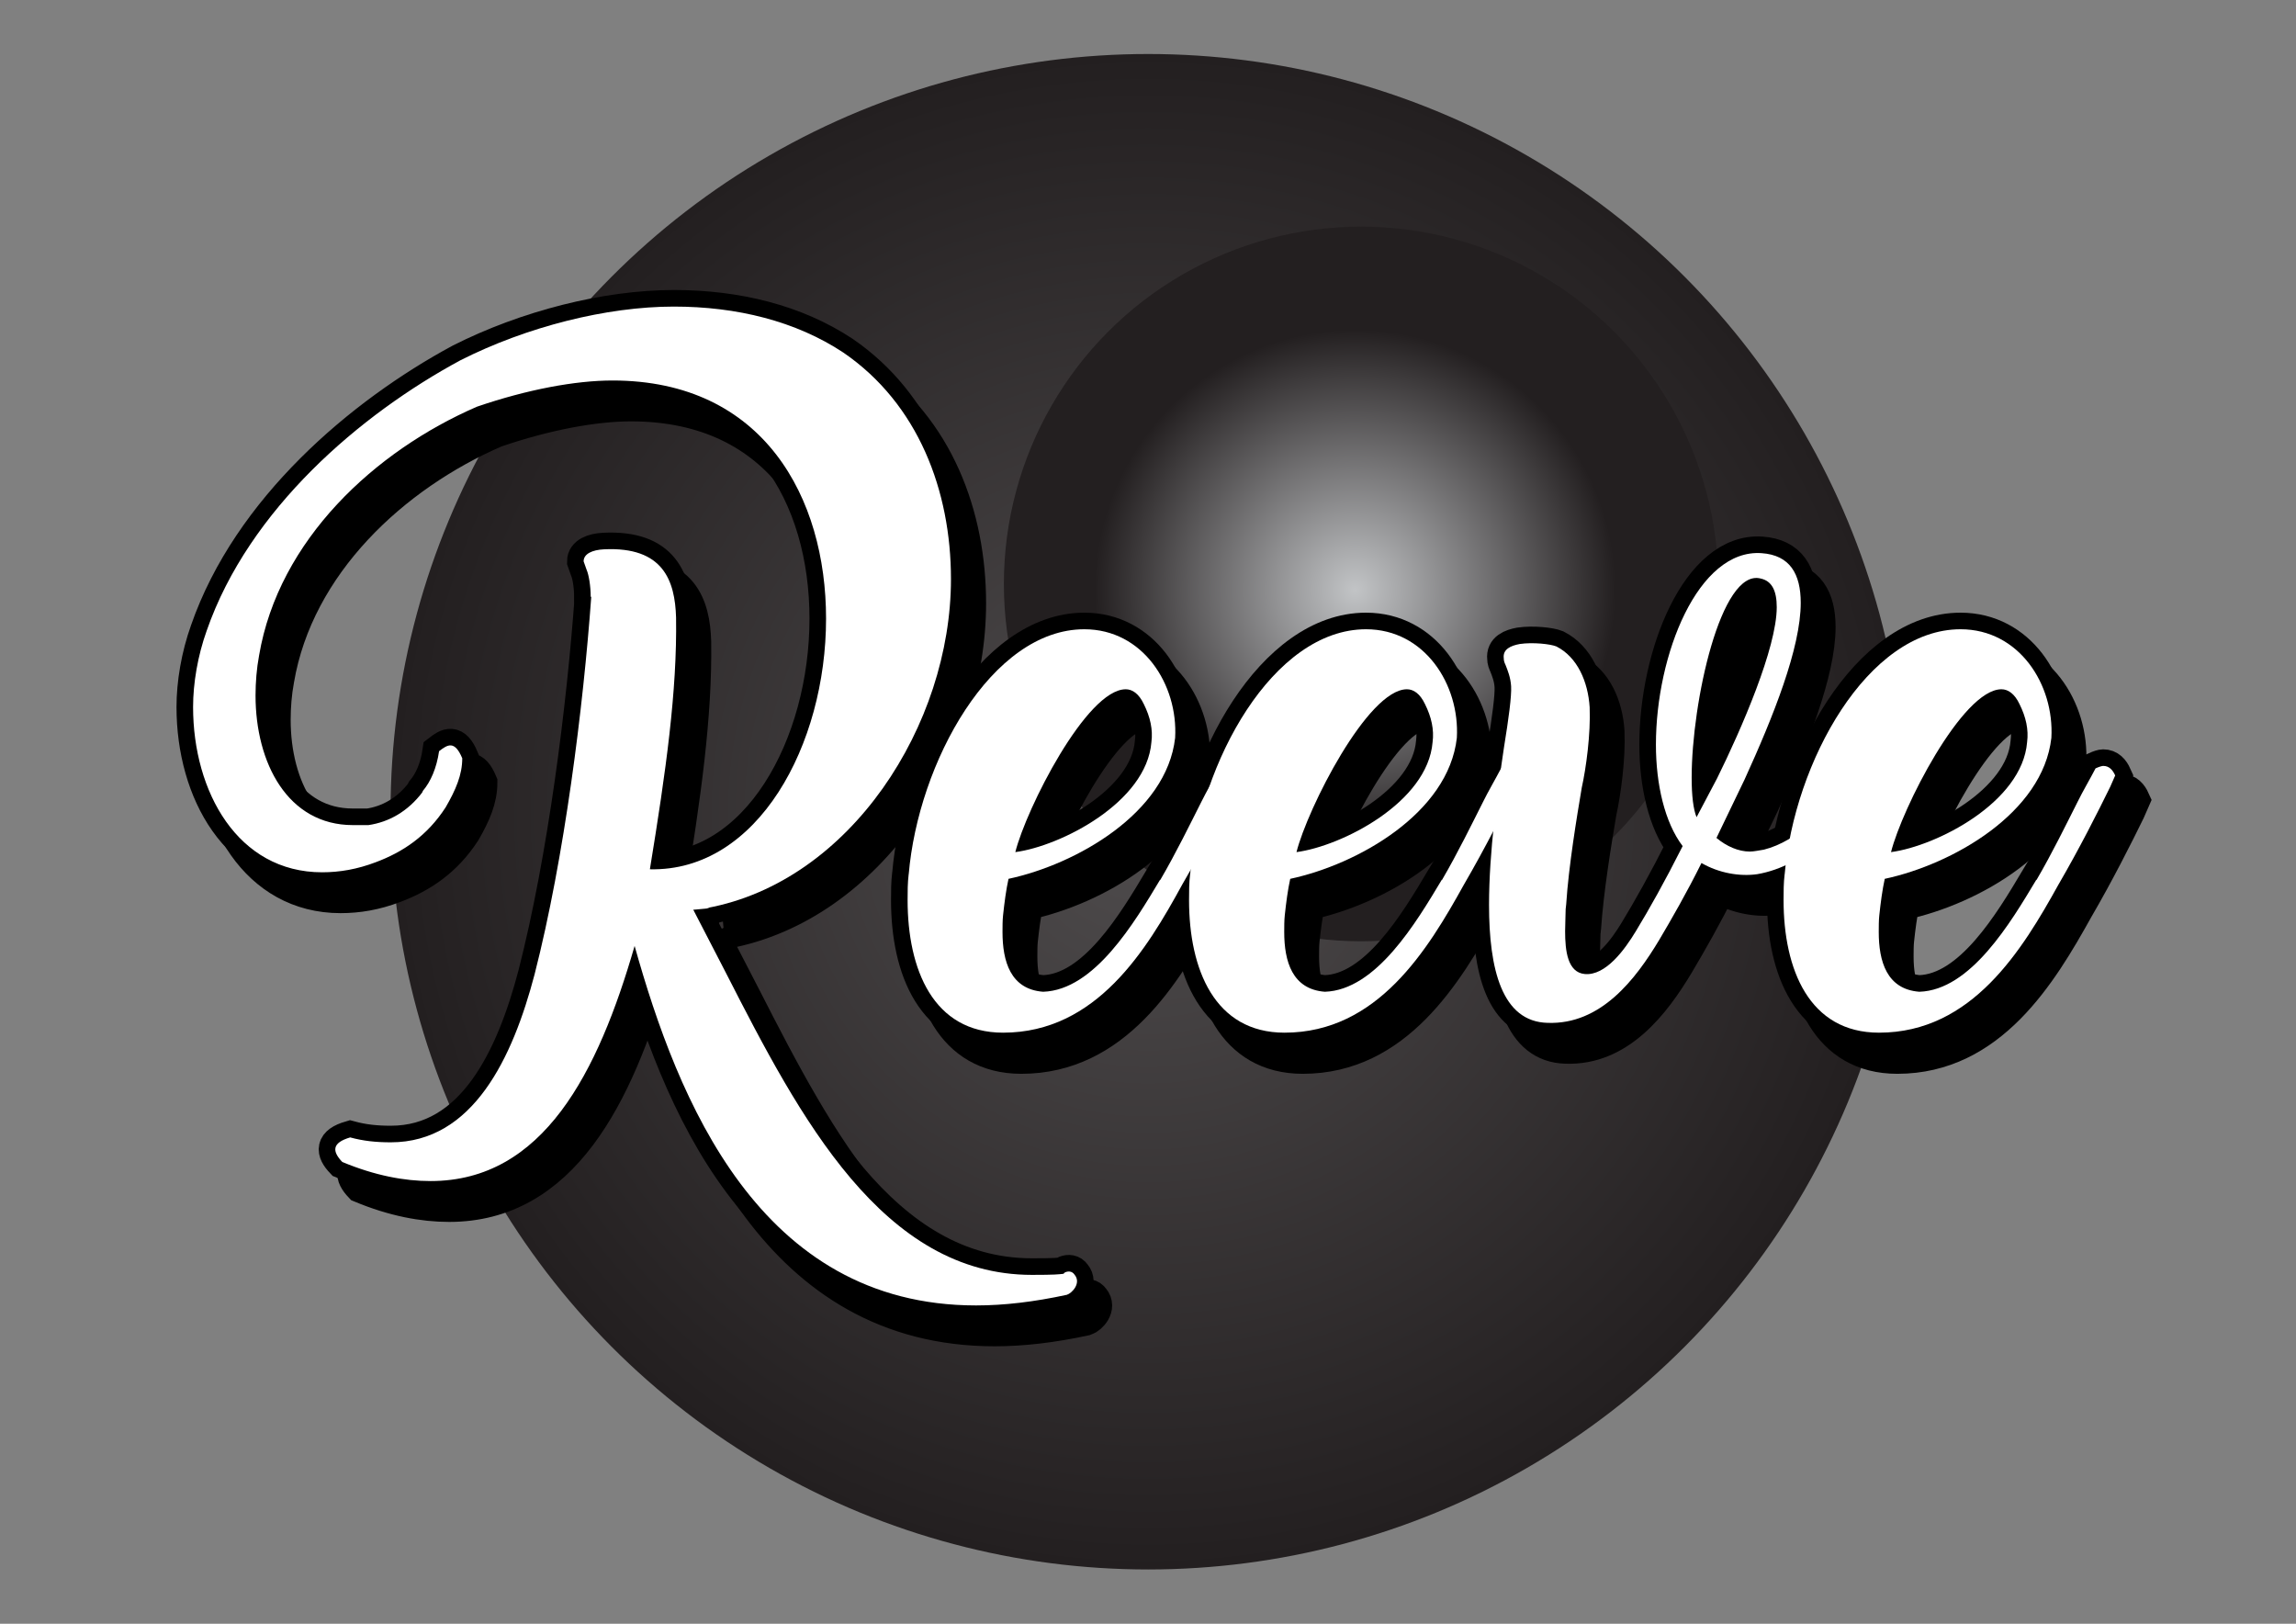 <?xml version="1.0" encoding="utf-8"?>
<!-- Generator: Adobe Illustrator 25.4.1, SVG Export Plug-In . SVG Version: 6.00 Build 0)  -->
<svg version="1.1" id="Layer_1" xmlns="http://www.w3.org/2000/svg" xmlns:xlink="http://www.w3.org/1999/xlink" x="0px" y="0px"
	 viewBox="0 0 841.9 595.3" style="enable-background:new 0 0 841.9 595.3;" xml:space="preserve">
<rect x="0" y="0" width="841.9" height="595.3" fill="#808080" stroke="none"/>
<style type="text/css">
	.st0{fill:url(#SVGID_1_);}
	.st1{fill:url(#SVGID_00000044888961067906208760000016685782261449697466_);}
	.st2{enable-background:new    ;}
	.st3{fill:none;stroke:#000000;stroke-width:12.16;stroke-miterlimit:10;}
	.st4{fill:#FFFFFF;}
</style>
<radialGradient id="SVGID_1_" cx="421" cy="543.6" r="277.8" gradientTransform="matrix(1 0 0 1 0 -246)" gradientUnits="userSpaceOnUse">
	<stop  offset="0" style="stop-color:#504D4E"/>
	<stop  offset="1" style="stop-color:#231F20"/>
</radialGradient>
<circle class="st0" cx="421" cy="297.6" r="277.8"/>
<radialGradient id="SVGID_00000176033581577848554050000013434742979518416772_" cx="496.889" cy="462.343" r="112.148" gradientTransform="matrix(1 0 0 1 0 -246)" gradientUnits="userSpaceOnUse">
	<stop  offset="0" style="stop-color:#C2C4C6"/>
	<stop  offset="0.852" style="stop-color:#231F20"/>
</radialGradient>
<circle style="fill:url(#SVGID_00000176033581577848554050000013434742979518416772_);" cx="499.1" cy="214.1" r="131"/>
<g>
	<g class="st2">
		<path d="M155.1,289.9c2.8-3.3,5-8.3,5.9-14.5c3.1-2.4,5.7-4.1,8.5,2.6c0,6.1-2.4,11.6-6.1,18c-6.8,10.5-15.7,16.4-25.6,20.1
			c-6.8,2.6-13.3,3.7-19.7,3.7c-30.9,0-47.3-29.5-47.3-60.6c0-8.7,1.7-18.8,5-28c15.5-44.6,56.5-79.4,93-99.1
			c24.3-12.3,53.6-19.7,78.3-19.7c23,0,44.7,5.3,62.2,16.9c27.4,18.8,39.4,50.6,39.4,83c0,53.4-36.8,110.9-89.5,120.6h0.2
			c2.8,0-3.1,0.4-4.8,0.6h-0.4l12.2,23.6c26.9,52.7,57.3,110.3,112,110.3c8.5,0,9.8-0.2,11.6-0.4c0,0,0.2-0.4,0.7-0.6
			c1.1-0.4,2.4-0.4,3.3,0.9c2.6,3.1-0.9,6.8-2.8,7.4c-12,2.6-23,3.9-33.3,3.9c-79.5,0-109.4-75.5-125.2-131.8
			c-13.4,46.4-33.5,86.2-74.8,86.2c-9.6,0-20.4-2-32.4-7c-3.7-3.9-3.9-7,2.9-9c4.8,1.3,9.4,1.8,14.9,1.8c30.2,0,44.7-31.1,52.7-61.5
			c11-42.9,17.9-98.3,20.8-138.5h-0.2c0-3.9-0.7-8.1-1.5-9.9l-1.1-3.1c0-2.8,3.3-4.2,7.4-4.4c21.9-1.1,26.1,11.6,26.5,25
			c0.4,27.1-3.7,56.2-9.6,92.3c39.6,0.9,64.6-45.7,64.6-91.9c0-44.2-22.8-87.3-78.3-87.3c-13.6,0-31.3,3.3-49.7,9.6
			c-37.4,16.2-72.7,48.8-79.9,91.2c-0.9,4.8-1.3,9.9-1.3,14.7c0,24.7,11.8,47.5,35.7,47.5h5.7c7.5-1.1,14.5-5,19.9-12.2l-0.2,0.2
			L155.1,289.9z"/>
		<path d="M367.8,378.6c-25.6,0-35-23.2-35-48.6c0-3.1,0-6.3,0.4-9.6v0.2c3.5-41.1,30.4-89.9,64.4-89.9c21.5,0,34.4,20.3,33.3,39.8
			c-3.1,27.6-36.3,46.4-61.1,51.7c-0.9,4.1-1.5,8.7-2,13.4c-0.2,1.8-0.2,4.2-0.2,6.1c0,10.7,2.9,21,14.9,21.9
			c18.8-0.6,33.5-25.4,42.9-41.1v0.2c5.9-10.1,11-20.6,15.1-28.7c1.8-3.7,4.8-8.8,6.6-12.3c1.3-0.6,2.4-0.9,2.8-0.9
			c2.2,0,3.5,1.5,4.4,3.5l-1.8,4.1c-4.4,9-11.2,22.5-19,35.9C420.5,348.1,402.1,378.6,367.8,378.6z M412.8,252.7
			c-14.4,0-36.5,43.8-40.5,59.7c16.6-2.2,48.1-18.2,49.9-40.3c0.6-4.6-0.4-9.2-2.8-14C417.6,254.3,415.2,252.7,412.8,252.7z"/>
		<path d="M471,378.6c-25.6,0-35-23.2-35-48.6c0-3.1,0-6.3,0.4-9.6v0.2c3.5-41.1,30.4-89.9,64.5-89.9c21.5,0,34.4,20.3,33.3,39.8
			c-3.1,27.6-36.3,46.4-61.1,51.7c-0.9,4.1-1.5,8.7-2,13.4c-0.2,1.8-0.2,4.2-0.2,6.1c0,10.7,2.9,21,14.9,21.9
			c18.8-0.6,33.5-25.4,42.9-41.1v0.2c5.9-10.1,11-20.6,15.1-28.7c1.8-3.7,4.8-8.8,6.6-12.3c1.3-0.6,2.4-0.9,2.8-0.9
			c2.2,0,3.5,1.5,4.4,3.5l-1.8,4.1c-4.4,9-11.2,22.5-19,35.9C523.6,348.1,505.2,378.6,471,378.6z M515.9,252.7
			c-14.4,0-36.5,43.8-40.5,59.7c16.6-2.2,48.1-18.2,49.9-40.3c0.6-4.6-0.4-9.2-2.8-14C520.7,254.3,518.3,252.7,515.9,252.7z"/>
		<path d="M676.5,284c2.9-2,4.8-1.5,7.9,1.5c-7.4,16.9-22.5,32-40.1,35c-6.4,0.9-14-0.4-20.4-4.1c-5.3,10.7-11,20.6-15.5,28.2
			c-8.7,14.5-21.4,31.1-40.9,30.4c-16.8-0.4-21.5-19.7-21.5-43.3c0-19.3,3.1-41.6,5.5-57.8c1.7-10.5,2.8-18.6,2.6-22.3
			c-0.2-3.3-1.3-5.9-2-7.7c-0.4-0.9-0.7-1.5-0.7-2.6c-0.4-3.3,2.6-4.6,5.9-5.2c4.8-0.7,11.2,0,13.4,0.9c7.7,3.9,11.6,12.9,12.2,22.3
			c0.4,9.8-1.3,22.3-2.9,29.5c-1.8,10.7-4.8,28.7-5.7,42.7c0,0.6-0.2,1.3-0.2,1.8c0,2.2-0.2,5.2-0.2,8.1c0,7.2,0.9,15.1,7.2,15.7
			c7.7,0.7,14.7-9,18.8-15.8c4.8-7.9,10.5-18,17.1-31.1c-6.6-8.7-9.8-22.7-9.8-37.2c0-33.1,15.5-71.8,38.7-70.2
			c10.5,0.7,14.4,7.7,14.4,18.2c0,16.6-10.1,41.8-20.6,64.8l-10.3,21.4c3.7,3.1,8.1,5,12.2,5c1.5,0,3.3-0.4,5.2-0.7
			c12.3-3.1,23.8-14.5,29.8-27.1L676.5,284z M620.3,285.1c0,6.6,0.6,11.6,1.8,14.5l7.5-14.2c9-18.2,21.9-47.9,21.9-62.8
			c0-5.9-1.7-9.6-5.9-10.5C631,208.3,620.3,257.5,620.3,285.1z"/>
		<path d="M689,378.6c-25.6,0-35-23.2-35-48.6c0-3.1,0-6.3,0.4-9.6v0.2c3.5-41.1,30.4-89.9,64.5-89.9c21.5,0,34.4,20.3,33.3,39.8
			c-3.1,27.6-36.3,46.4-61.1,51.7c-0.9,4.1-1.5,8.7-2,13.4c-0.2,1.8-0.2,4.2-0.2,6.1c0,10.7,2.9,21,14.9,21.9
			c18.8-0.6,33.5-25.4,42.9-41.1v0.2c5.9-10.1,11-20.6,15.1-28.7c1.8-3.7,4.8-8.8,6.6-12.3c1.3-0.6,2.4-0.9,2.8-0.9
			c2.2,0,3.5,1.5,4.4,3.5l-1.8,4.1c-4.4,9-11.2,22.5-19,35.9C741.6,348.1,723.2,378.6,689,378.6z M733.9,252.7
			c-14.4,0-36.5,43.8-40.5,59.7c16.6-2.2,48.1-18.2,49.9-40.3c0.6-4.6-0.4-9.2-2.8-14C738.7,254.3,736.3,252.7,733.9,252.7z"/>
	</g>
	<g class="st2">
		<path class="st3" d="M161.9,298.8c2.8-3.3,5-8.3,5.9-14.5c3.1-2.4,5.7-4.1,8.5,2.6c0,6.1-2.4,11.6-6.1,18
			c-6.8,10.5-15.7,16.4-25.6,20.1c-6.8,2.6-13.3,3.7-19.7,3.7c-30.9,0-47.3-29.5-47.3-60.6c0-8.7,1.7-18.8,5-28
			c15.5-44.6,56.5-79.4,93-99.1c24.3-12.3,53.6-19.7,78.3-19.7c23,0,44.7,5.3,62.2,16.9c27.4,18.8,39.4,50.6,39.4,83
			c0,53.4-36.8,110.9-89.5,120.6h0.2c2.8,0-3.1,0.4-4.8,0.6H261l12.2,23.6c26.9,52.7,57.3,110.3,112,110.3c8.5,0,9.8-0.2,11.6-0.4
			c0,0,0.2-0.4,0.7-0.6c1.1-0.4,2.4-0.4,3.3,0.9c2.6,3.1-0.9,6.8-2.8,7.4c-12,2.6-23,3.9-33.3,3.9c-79.5,0-109.4-75.5-125.2-131.8
			c-13.4,46.4-33.5,86.2-74.8,86.2c-9.6,0-20.4-2-32.4-7c-3.7-3.9-3.9-7,2.9-9c4.8,1.3,9.4,1.8,14.9,1.8c30.2,0,44.7-31.1,52.7-61.5
			c11-42.9,17.9-98.3,20.8-138.5h-0.2c0-3.9-0.7-8.1-1.5-9.9l-1.1-3.1c0-2.8,3.3-4.2,7.4-4.4c21.9-1.1,26.1,11.6,26.5,25
			c0.4,27.1-3.7,56.2-9.6,92.3c39.6,0.9,64.6-45.7,64.6-91.9c0-44.2-22.8-87.3-78.3-87.3c-13.6,0-31.3,3.3-49.7,9.6
			c-37.4,16.2-72.7,48.8-79.9,91.2c-0.9,4.8-1.3,9.9-1.3,14.7c0,24.7,11.8,47.5,35.7,47.5h5.7c7.5-1.1,14.5-5,19.9-12.2l-0.2,0.2
			L161.9,298.8z"/>
		<path class="st3" d="M374.5,387.6c-25.6,0-35-23.2-35-48.6c0-3.1,0-6.3,0.4-9.6v0.2c3.5-41.1,30.4-89.9,64.4-89.9
			c21.5,0,34.4,20.3,33.3,39.8c-3.1,27.6-36.3,46.4-61.1,51.7c-0.9,4.1-1.5,8.7-2,13.4c-0.2,1.8-0.2,4.2-0.2,6.1
			c0,10.7,2.9,21,14.9,21.9c18.8-0.6,33.5-25.4,42.9-41.1v0.2c5.9-10.1,11-20.6,15.1-28.7c1.8-3.7,4.8-8.8,6.6-12.3
			c1.3-0.6,2.4-0.9,2.8-0.9c2.2,0,3.5,1.5,4.4,3.5l-1.8,4.1c-4.4,9-11.2,22.5-19,35.9C427.2,357,408.8,387.6,374.5,387.6z
			 M419.5,261.6c-14.4,0-36.5,43.8-40.5,59.7c16.6-2.2,48.1-18.2,49.9-40.3c0.6-4.6-0.4-9.2-2.8-14
			C424.3,263.3,421.9,261.6,419.5,261.6z"/>
		<path class="st3" d="M477.7,387.6c-25.6,0-35-23.2-35-48.6c0-3.1,0-6.3,0.4-9.6v0.2c3.5-41.1,30.4-89.9,64.5-89.9
			c21.5,0,34.4,20.3,33.3,39.8c-3.1,27.6-36.3,46.4-61.1,51.7c-0.9,4.1-1.5,8.7-2,13.4c-0.2,1.8-0.2,4.2-0.2,6.1
			c0,10.7,2.9,21,14.9,21.9c18.8-0.6,33.5-25.4,42.9-41.1v0.2c5.9-10.1,11-20.6,15.1-28.7c1.8-3.7,4.8-8.8,6.6-12.3
			c1.3-0.6,2.4-0.9,2.8-0.9c2.2,0,3.5,1.5,4.4,3.5l-1.8,4.1c-4.4,9-11.2,22.5-19,35.9C530.3,357,511.9,387.6,477.7,387.6z
			 M522.6,261.6c-14.4,0-36.5,43.8-40.5,59.7c16.6-2.2,48.1-18.2,49.9-40.3c0.6-4.6-0.4-9.2-2.8-14
			C527.4,263.3,525,261.6,522.6,261.6z"/>
		<path class="st3" d="M683.2,292.9c2.9-2,4.8-1.5,7.9,1.5c-7.4,16.9-22.5,32-40.1,35c-6.4,0.9-14-0.4-20.4-4.1
			c-5.3,10.7-11,20.6-15.5,28.2c-8.7,14.5-21.4,31.1-40.9,30.4c-16.8-0.4-21.5-19.7-21.5-43.3c0-19.3,3.1-41.6,5.5-57.8
			c1.7-10.5,2.8-18.6,2.6-22.3c-0.2-3.3-1.3-5.9-2-7.7c-0.4-0.9-0.7-1.5-0.7-2.6c-0.4-3.3,2.6-4.6,5.9-5.2c4.8-0.7,11.2,0,13.4,0.9
			c7.7,3.9,11.6,12.9,12.2,22.3c0.4,9.8-1.3,22.3-2.9,29.5c-1.8,10.7-4.8,28.7-5.7,42.7c0,0.6-0.2,1.3-0.2,1.8
			c0,2.2-0.2,5.2-0.2,8.1c0,7.2,0.9,15.1,7.2,15.7c7.7,0.7,14.7-9,18.8-15.8c4.8-7.9,10.5-18,17.1-31.1c-6.6-8.7-9.8-22.7-9.8-37.2
			c0-33.1,15.5-71.8,38.7-70.2c10.5,0.7,14.4,7.7,14.4,18.2c0,16.6-10.1,41.8-20.6,64.8l-10.3,21.4c3.7,3.1,8.1,5,12.2,5
			c1.5,0,3.3-0.4,5.2-0.7c12.3-3.1,23.8-14.5,29.8-27.1L683.2,292.9z M627,294c0,6.6,0.6,11.6,1.8,14.5l7.5-14.2
			c9-18.2,21.9-47.9,21.9-62.8c0-5.9-1.7-9.6-5.9-10.5C637.7,217.2,627,266.4,627,294z"/>
		<path class="st3" d="M695.7,387.6c-25.6,0-35-23.2-35-48.6c0-3.1,0-6.3,0.4-9.6v0.2c3.5-41.1,30.4-89.9,64.5-89.9
			c21.5,0,34.4,20.3,33.3,39.8c-3.1,27.6-36.3,46.4-61.1,51.7c-0.9,4.1-1.5,8.7-2,13.4c-0.2,1.8-0.2,4.2-0.2,6.1
			c0,10.7,2.9,21,14.9,21.9c18.8-0.6,33.5-25.4,42.9-41.1v0.2c5.9-10.1,11-20.6,15.1-28.7c1.8-3.7,4.8-8.8,6.6-12.3
			c1.3-0.6,2.4-0.9,2.8-0.9c2.2,0,3.5,1.5,4.4,3.5l-1.8,4.1c-4.4,9-11.2,22.5-19,35.9C748.3,357,729.9,387.6,695.7,387.6z
			 M740.6,261.6c-14.4,0-36.5,43.8-40.5,59.7c16.6-2.2,48.1-18.2,49.9-40.3c0.6-4.6-0.4-9.2-2.8-14
			C745.4,263.3,743,261.6,740.6,261.6z"/>
	</g>
	<g class="st2">
		<path class="st3" d="M155.1,289.9c2.8-3.3,5-8.3,5.9-14.5c3.1-2.4,5.7-4.1,8.5,2.6c0,6.1-2.4,11.6-6.1,18
			c-6.8,10.5-15.7,16.4-25.6,20.1c-6.8,2.6-13.3,3.7-19.7,3.7c-30.9,0-47.3-29.5-47.3-60.6c0-8.7,1.7-18.8,5-28
			c15.5-44.6,56.5-79.4,93-99.1c24.3-12.3,53.6-19.7,78.3-19.7c23,0,44.7,5.3,62.2,16.9c27.4,18.8,39.4,50.6,39.4,83
			c0,53.4-36.8,110.9-89.5,120.6h0.2c2.8,0-3.1,0.4-4.8,0.6h-0.4l12.2,23.6c26.9,52.7,57.3,110.3,112,110.3c8.5,0,9.8-0.2,11.6-0.4
			c0,0,0.2-0.4,0.7-0.6c1.1-0.4,2.4-0.4,3.3,0.9c2.6,3.1-0.9,6.8-2.8,7.4c-12,2.6-23,3.9-33.3,3.9c-79.5,0-109.4-75.5-125.2-131.8
			c-13.4,46.4-33.5,86.2-74.8,86.2c-9.6,0-20.4-2-32.4-7c-3.7-3.9-3.9-7,2.9-9c4.8,1.3,9.4,1.8,14.9,1.8c30.2,0,44.7-31.1,52.7-61.5
			c11-42.9,17.9-98.3,20.8-138.5h-0.2c0-3.9-0.7-8.1-1.5-9.9l-1.1-3.1c0-2.8,3.3-4.2,7.4-4.4c21.9-1.1,26.1,11.6,26.5,25
			c0.4,27.1-3.7,56.2-9.6,92.3c39.6,0.9,64.6-45.7,64.6-91.9c0-44.2-22.8-87.3-78.3-87.3c-13.6,0-31.3,3.3-49.7,9.6
			c-37.4,16.2-72.7,48.8-79.9,91.2c-0.9,4.8-1.3,9.9-1.3,14.7c0,24.7,11.8,47.5,35.7,47.5h5.7c7.5-1.1,14.5-5,19.9-12.2l-0.2,0.2
			L155.1,289.9z"/>
		<path class="st3" d="M367.8,378.6c-25.6,0-35-23.2-35-48.6c0-3.1,0-6.3,0.4-9.6v0.2c3.5-41.1,30.4-89.9,64.4-89.9
			c21.5,0,34.4,20.3,33.3,39.8c-3.1,27.6-36.3,46.4-61.1,51.7c-0.9,4.1-1.5,8.7-2,13.4c-0.2,1.8-0.2,4.2-0.2,6.1
			c0,10.7,2.9,21,14.9,21.9c18.8-0.6,33.5-25.4,42.9-41.1v0.2c5.9-10.1,11-20.6,15.1-28.7c1.8-3.7,4.8-8.8,6.6-12.3
			c1.3-0.6,2.4-0.9,2.8-0.9c2.2,0,3.5,1.5,4.4,3.5l-1.8,4.1c-4.4,9-11.2,22.5-19,35.9C420.5,348.1,402.1,378.6,367.8,378.6z
			 M412.8,252.7c-14.4,0-36.5,43.8-40.5,59.7c16.6-2.2,48.1-18.2,49.9-40.3c0.6-4.6-0.4-9.2-2.8-14
			C417.6,254.3,415.2,252.7,412.8,252.7z"/>
		<path class="st3" d="M471,378.6c-25.6,0-35-23.2-35-48.6c0-3.1,0-6.3,0.4-9.6v0.2c3.5-41.1,30.4-89.9,64.5-89.9
			c21.5,0,34.4,20.3,33.3,39.8c-3.1,27.6-36.3,46.4-61.1,51.7c-0.9,4.1-1.5,8.7-2,13.4c-0.2,1.8-0.2,4.2-0.2,6.1
			c0,10.7,2.9,21,14.9,21.9c18.8-0.6,33.5-25.4,42.9-41.1v0.2c5.9-10.1,11-20.6,15.1-28.7c1.8-3.7,4.8-8.8,6.6-12.3
			c1.3-0.6,2.4-0.9,2.8-0.9c2.2,0,3.5,1.5,4.4,3.5l-1.8,4.1c-4.4,9-11.2,22.5-19,35.9C523.6,348.1,505.2,378.6,471,378.6z
			 M515.9,252.7c-14.4,0-36.5,43.8-40.5,59.7c16.6-2.2,48.1-18.2,49.9-40.3c0.6-4.6-0.4-9.2-2.8-14
			C520.7,254.3,518.3,252.7,515.9,252.7z"/>
		<path class="st3" d="M676.5,284c2.9-2,4.8-1.5,7.9,1.5c-7.4,16.9-22.5,32-40.1,35c-6.4,0.9-14-0.4-20.4-4.1
			c-5.3,10.7-11,20.6-15.5,28.2c-8.7,14.5-21.4,31.1-40.9,30.4c-16.8-0.4-21.5-19.7-21.5-43.3c0-19.3,3.1-41.6,5.5-57.8
			c1.7-10.5,2.8-18.6,2.6-22.3c-0.2-3.3-1.3-5.9-2-7.7c-0.4-0.9-0.7-1.5-0.7-2.6c-0.4-3.3,2.6-4.6,5.9-5.2c4.8-0.7,11.2,0,13.4,0.9
			c7.7,3.9,11.6,12.9,12.2,22.3c0.4,9.8-1.3,22.3-2.9,29.5c-1.8,10.7-4.8,28.7-5.7,42.7c0,0.6-0.2,1.3-0.2,1.8
			c0,2.2-0.2,5.2-0.2,8.1c0,7.2,0.9,15.1,7.2,15.7c7.7,0.7,14.7-9,18.8-15.8c4.8-7.9,10.5-18,17.1-31.1c-6.6-8.7-9.8-22.7-9.8-37.2
			c0-33.1,15.5-71.8,38.7-70.2c10.5,0.7,14.4,7.7,14.4,18.2c0,16.6-10.1,41.8-20.6,64.8l-10.3,21.4c3.7,3.1,8.1,5,12.2,5
			c1.5,0,3.3-0.4,5.2-0.7c12.3-3.1,23.8-14.5,29.8-27.1L676.5,284z M620.3,285.1c0,6.6,0.6,11.6,1.8,14.5l7.5-14.2
			c9-18.2,21.9-47.9,21.9-62.8c0-5.9-1.7-9.6-5.9-10.5C631,208.3,620.3,257.5,620.3,285.1z"/>
		<path class="st3" d="M689,378.6c-25.6,0-35-23.2-35-48.6c0-3.1,0-6.3,0.4-9.6v0.2c3.5-41.1,30.4-89.9,64.5-89.9
			c21.5,0,34.4,20.3,33.3,39.8c-3.1,27.6-36.3,46.4-61.1,51.7c-0.9,4.1-1.5,8.7-2,13.4c-0.2,1.8-0.2,4.2-0.2,6.1
			c0,10.7,2.9,21,14.9,21.9c18.8-0.6,33.5-25.4,42.9-41.1v0.2c5.9-10.1,11-20.6,15.1-28.7c1.8-3.7,4.8-8.8,6.6-12.3
			c1.3-0.6,2.4-0.9,2.8-0.9c2.2,0,3.5,1.5,4.4,3.5l-1.8,4.1c-4.4,9-11.2,22.5-19,35.9C741.6,348.1,723.2,378.6,689,378.6z
			 M733.9,252.7c-14.4,0-36.5,43.8-40.5,59.7c16.6-2.2,48.1-18.2,49.9-40.3c0.6-4.6-0.4-9.2-2.8-14
			C738.7,254.3,736.3,252.7,733.9,252.7z"/>
	</g>
	<g class="st2">
		<path class="st4" d="M155.1,289.9c2.8-3.3,5-8.3,5.9-14.5c3.1-2.4,5.7-4.1,8.5,2.6c0,6.1-2.4,11.6-6.1,18
			c-6.8,10.5-15.7,16.4-25.6,20.1c-6.8,2.6-13.3,3.7-19.7,3.7c-30.9,0-47.3-29.5-47.3-60.6c0-8.7,1.7-18.8,5-28
			c15.5-44.6,56.5-79.4,93-99.1c24.3-12.3,53.6-19.7,78.3-19.7c23,0,44.7,5.3,62.2,16.9c27.4,18.8,39.4,50.6,39.4,83
			c0,53.4-36.8,110.9-89.5,120.6h0.2c2.8,0-3.1,0.4-4.8,0.6h-0.4l12.2,23.6c26.9,52.7,57.3,110.3,112,110.3c8.5,0,9.8-0.2,11.6-0.4
			c0,0,0.2-0.4,0.7-0.6c1.1-0.4,2.4-0.4,3.3,0.9c2.6,3.1-0.9,6.8-2.8,7.4c-12,2.6-23,3.9-33.3,3.9c-79.5,0-109.4-75.5-125.2-131.8
			c-13.4,46.4-33.5,86.2-74.8,86.2c-9.6,0-20.4-2-32.4-7c-3.7-3.9-3.9-7,2.9-9c4.8,1.3,9.4,1.8,14.9,1.8c30.2,0,44.7-31.1,52.7-61.5
			c11-42.9,17.9-98.3,20.8-138.5h-0.2c0-3.9-0.7-8.1-1.5-9.9l-1.1-3.1c0-2.8,3.3-4.2,7.4-4.4c21.9-1.1,26.1,11.6,26.5,25
			c0.4,27.1-3.7,56.2-9.6,92.3c39.6,0.9,64.6-45.7,64.6-91.9c0-44.2-22.8-87.3-78.3-87.3c-13.6,0-31.3,3.3-49.7,9.6
			c-37.4,16.2-72.7,48.8-79.9,91.2c-0.9,4.8-1.3,9.9-1.3,14.7c0,24.7,11.8,47.5,35.7,47.5h5.7c7.5-1.1,14.5-5,19.9-12.2l-0.2,0.2
			L155.1,289.9z"/>
		<path class="st4" d="M367.8,378.6c-25.6,0-35-23.2-35-48.6c0-3.1,0-6.3,0.4-9.6v0.2c3.5-41.1,30.4-89.9,64.4-89.9
			c21.5,0,34.4,20.3,33.3,39.8c-3.1,27.6-36.3,46.4-61.1,51.7c-0.9,4.1-1.5,8.7-2,13.4c-0.2,1.8-0.2,4.2-0.2,6.1
			c0,10.7,2.9,21,14.9,21.9c18.8-0.6,33.5-25.4,42.9-41.1v0.2c5.9-10.1,11-20.6,15.1-28.7c1.8-3.7,4.8-8.8,6.6-12.3
			c1.3-0.6,2.4-0.9,2.8-0.9c2.2,0,3.5,1.5,4.4,3.5l-1.8,4.1c-4.4,9-11.2,22.5-19,35.9C420.5,348.1,402.1,378.6,367.8,378.6z
			 M412.8,252.7c-14.4,0-36.5,43.8-40.5,59.7c16.6-2.2,48.1-18.2,49.9-40.3c0.6-4.6-0.4-9.2-2.8-14
			C417.6,254.3,415.2,252.7,412.8,252.7z"/>
		<path class="st4" d="M471,378.6c-25.6,0-35-23.2-35-48.6c0-3.1,0-6.3,0.4-9.6v0.2c3.5-41.1,30.4-89.9,64.5-89.9
			c21.5,0,34.4,20.3,33.3,39.8c-3.1,27.6-36.3,46.4-61.1,51.7c-0.9,4.1-1.5,8.7-2,13.4c-0.2,1.8-0.2,4.2-0.2,6.1
			c0,10.7,2.9,21,14.9,21.9c18.8-0.6,33.5-25.4,42.9-41.1v0.2c5.9-10.1,11-20.6,15.1-28.7c1.8-3.7,4.8-8.8,6.6-12.3
			c1.3-0.6,2.4-0.9,2.8-0.9c2.2,0,3.5,1.5,4.4,3.5l-1.8,4.1c-4.4,9-11.2,22.5-19,35.9C523.6,348.1,505.2,378.6,471,378.6z
			 M515.9,252.7c-14.4,0-36.5,43.8-40.5,59.7c16.6-2.2,48.1-18.2,49.9-40.3c0.6-4.6-0.4-9.2-2.8-14
			C520.7,254.3,518.3,252.7,515.9,252.7z"/>
		<path class="st4" d="M676.5,284c2.9-2,4.8-1.5,7.9,1.5c-7.4,16.9-22.5,32-40.1,35c-6.4,0.9-14-0.4-20.4-4.1
			c-5.3,10.7-11,20.6-15.5,28.2c-8.7,14.5-21.4,31.1-40.9,30.4c-16.8-0.4-21.5-19.7-21.5-43.3c0-19.3,3.1-41.6,5.5-57.8
			c1.7-10.5,2.8-18.6,2.6-22.3c-0.2-3.3-1.3-5.9-2-7.7c-0.4-0.9-0.7-1.5-0.7-2.6c-0.4-3.3,2.6-4.6,5.9-5.2c4.8-0.7,11.2,0,13.4,0.9
			c7.7,3.9,11.6,12.9,12.2,22.3c0.4,9.8-1.3,22.3-2.9,29.5c-1.8,10.7-4.8,28.7-5.7,42.7c0,0.6-0.2,1.3-0.2,1.8
			c0,2.2-0.2,5.2-0.2,8.1c0,7.2,0.9,15.1,7.2,15.7c7.7,0.7,14.7-9,18.8-15.8c4.8-7.9,10.5-18,17.1-31.1c-6.6-8.7-9.8-22.7-9.8-37.2
			c0-33.1,15.5-71.8,38.7-70.2c10.5,0.7,14.4,7.7,14.4,18.2c0,16.6-10.1,41.8-20.6,64.8l-10.3,21.4c3.7,3.1,8.1,5,12.2,5
			c1.5,0,3.3-0.4,5.2-0.7c12.3-3.1,23.8-14.5,29.8-27.1L676.5,284z M620.3,285.1c0,6.6,0.6,11.6,1.8,14.5l7.5-14.2
			c9-18.2,21.9-47.9,21.9-62.8c0-5.9-1.7-9.6-5.9-10.5C631,208.3,620.3,257.5,620.3,285.1z"/>
		<path class="st4" d="M689,378.6c-25.6,0-35-23.2-35-48.6c0-3.1,0-6.3,0.4-9.6v0.2c3.5-41.1,30.4-89.9,64.5-89.9
			c21.5,0,34.4,20.3,33.3,39.8c-3.1,27.6-36.3,46.4-61.1,51.7c-0.9,4.1-1.5,8.7-2,13.4c-0.2,1.8-0.2,4.2-0.2,6.1
			c0,10.7,2.9,21,14.9,21.9c18.8-0.6,33.5-25.4,42.9-41.1v0.2c5.9-10.1,11-20.6,15.1-28.7c1.8-3.7,4.8-8.8,6.6-12.3
			c1.3-0.6,2.4-0.9,2.8-0.9c2.2,0,3.5,1.5,4.4,3.5l-1.8,4.1c-4.4,9-11.2,22.5-19,35.9C741.6,348.1,723.2,378.6,689,378.6z
			 M733.9,252.7c-14.4,0-36.5,43.8-40.5,59.7c16.6-2.2,48.1-18.2,49.9-40.3c0.6-4.6-0.4-9.2-2.8-14
			C738.7,254.3,736.3,252.7,733.9,252.7z"/>
	</g>
</g>
</svg>
